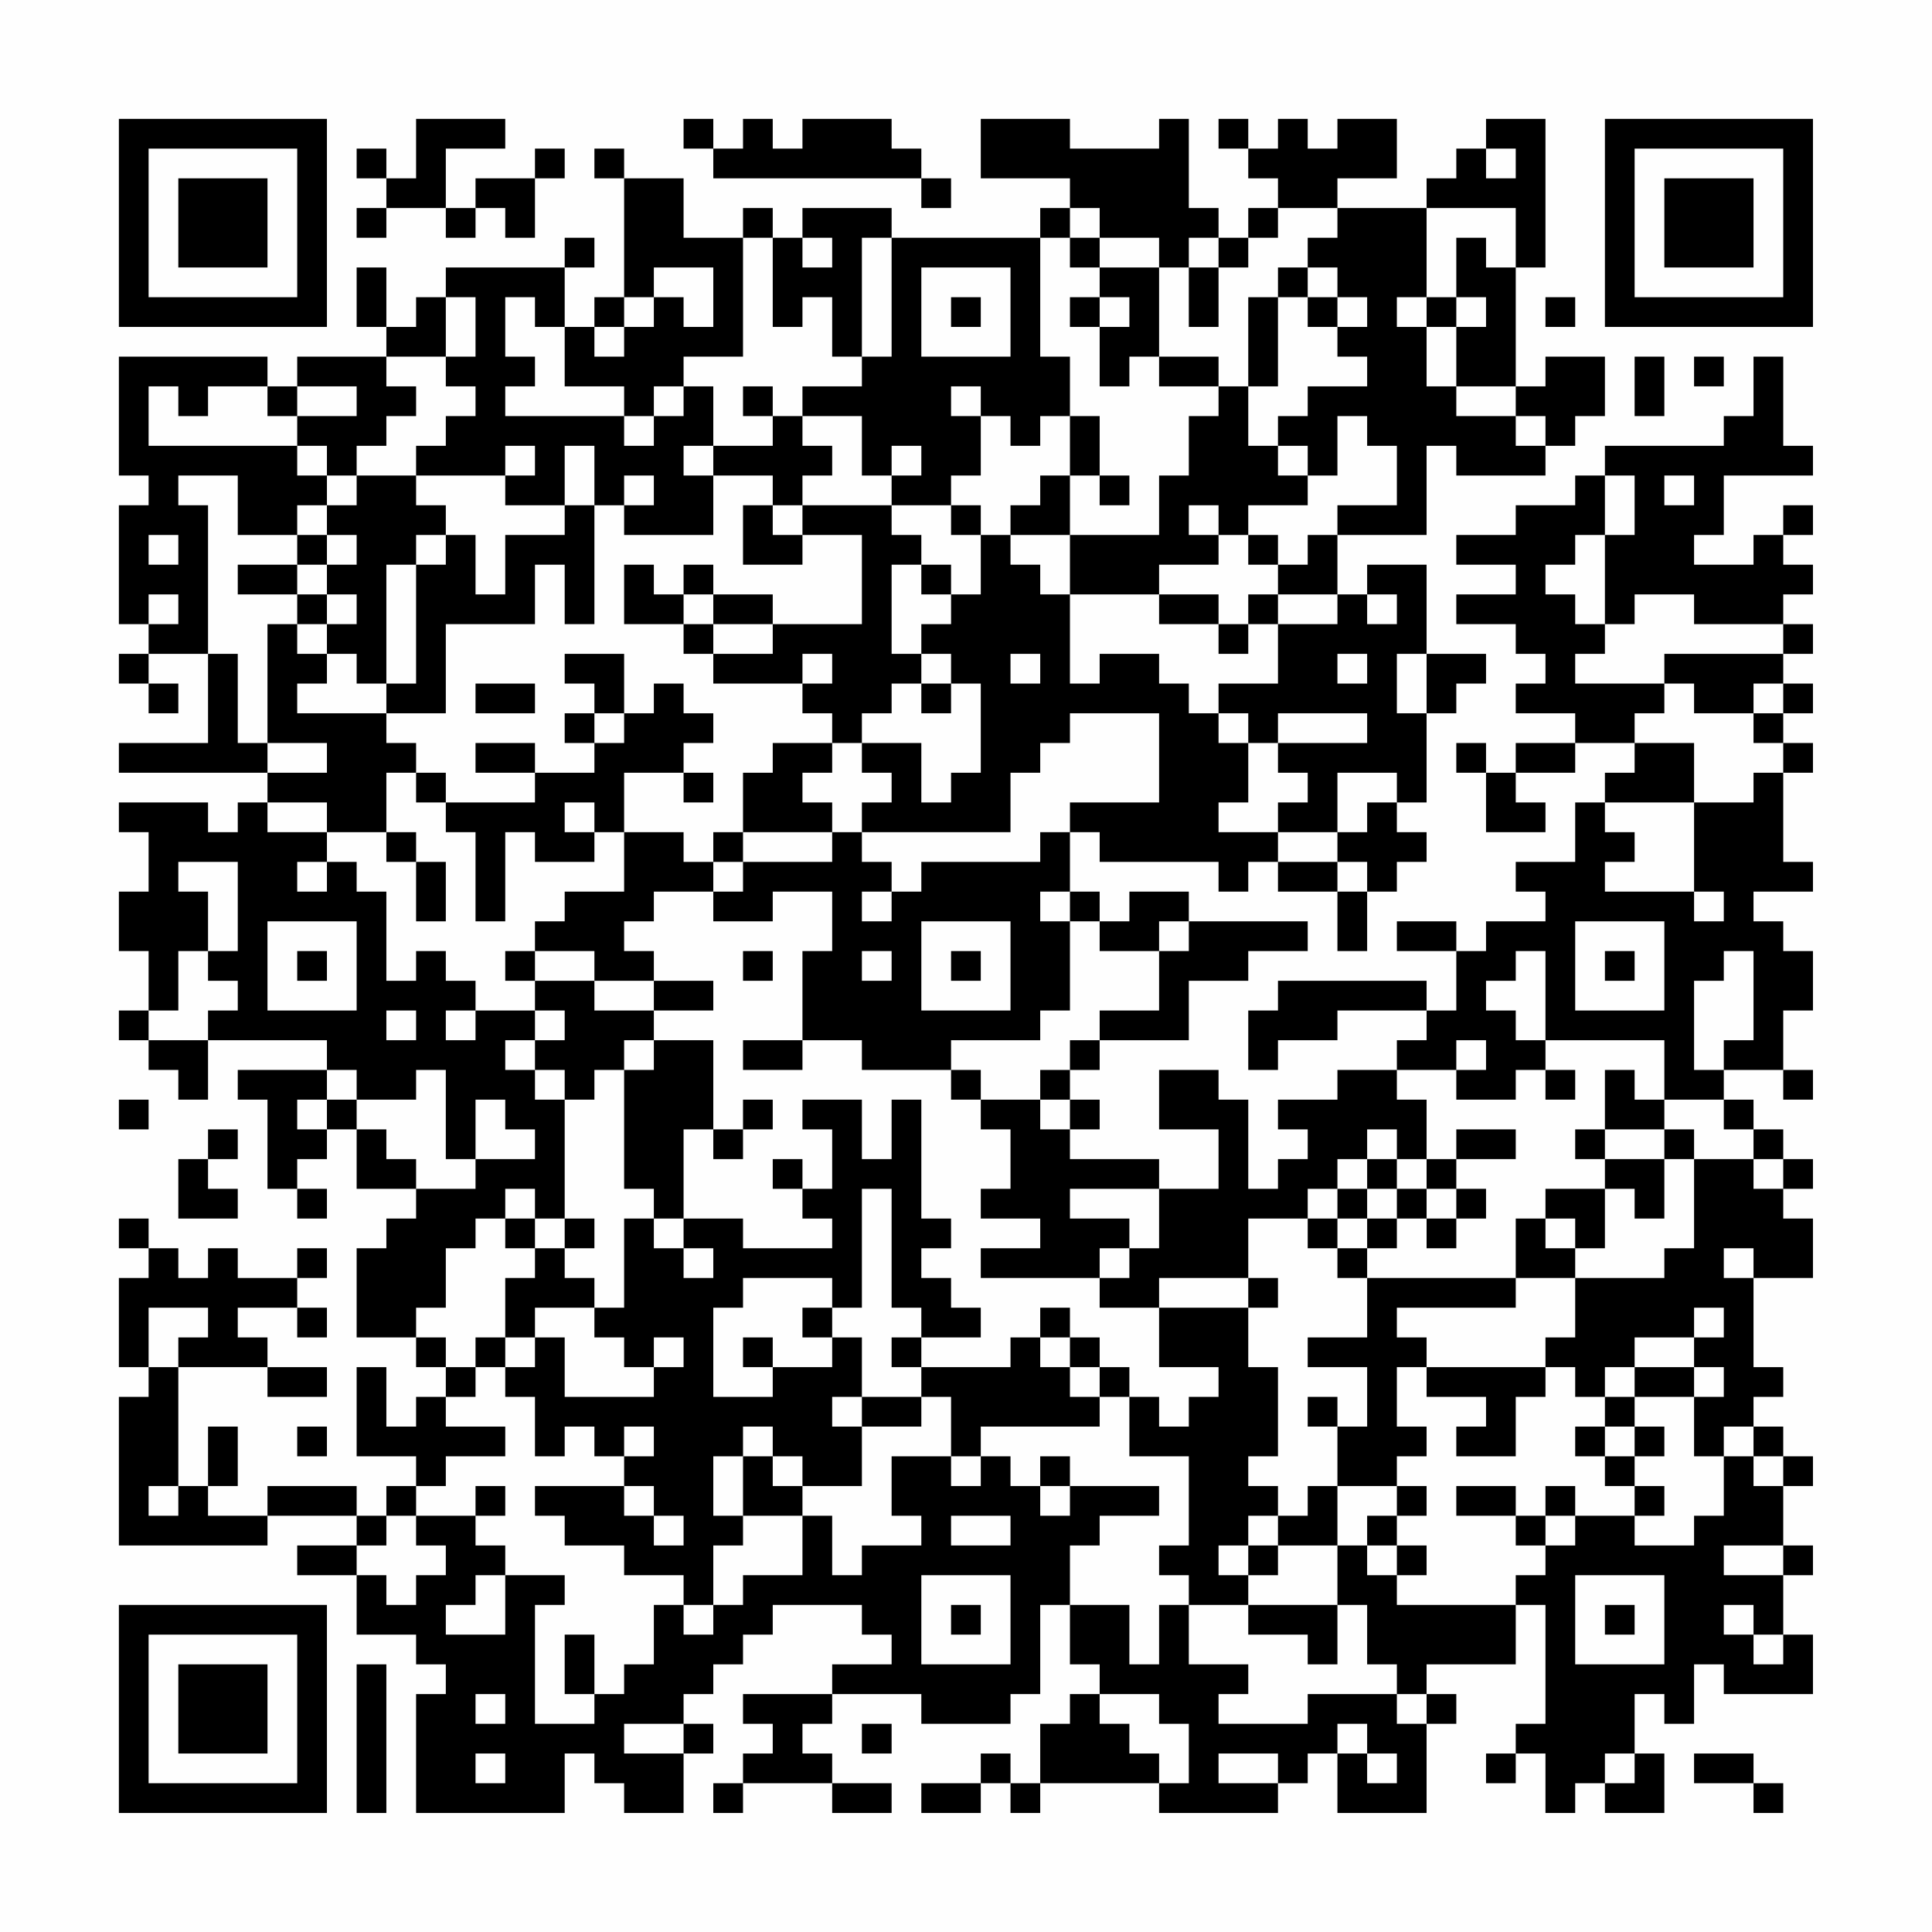 <?xml version="1.0" encoding="UTF-8"?>
<svg xmlns="http://www.w3.org/2000/svg" version="1.1" width="300" height="300" viewBox="0 0 300 300"><rect x="0" y="0" width="300" height="300" fill="#fefefe"/><g transform="scale(4.615)"><g transform="translate(4,4)"><path fill-rule="evenodd" d="M10 0L10 2L9 2L9 1L8 1L8 2L9 2L9 3L8 3L8 4L9 4L9 3L11 3L11 4L12 4L12 3L13 3L13 4L14 4L14 2L15 2L15 1L14 1L14 2L12 2L12 3L11 3L11 1L13 1L13 0ZM19 0L19 1L20 1L20 2L27 2L27 3L28 3L28 2L27 2L27 1L26 1L26 0L23 0L23 1L22 1L22 0L21 0L21 1L20 1L20 0ZM29 0L29 2L32 2L32 3L31 3L31 4L26 4L26 3L23 3L23 4L22 4L22 3L21 3L21 4L19 4L19 2L17 2L17 1L16 1L16 2L17 2L17 6L16 6L16 7L15 7L15 5L16 5L16 4L15 4L15 5L11 5L11 6L10 6L10 7L9 7L9 5L8 5L8 7L9 7L9 8L6 8L6 9L5 9L5 8L0 8L0 12L1 12L1 13L0 13L0 17L1 17L1 18L0 18L0 19L1 19L1 20L2 20L2 19L1 19L1 18L3 18L3 21L0 21L0 22L5 22L5 23L4 23L4 24L3 24L3 23L0 23L0 24L1 24L1 26L0 26L0 28L1 28L1 30L0 30L0 31L1 31L1 32L2 32L2 33L3 33L3 31L7 31L7 32L4 32L4 33L5 33L5 36L6 36L6 37L7 37L7 36L6 36L6 35L7 35L7 34L8 34L8 36L10 36L10 37L9 37L9 38L8 38L8 41L10 41L10 42L11 42L11 43L10 43L10 44L9 44L9 42L8 42L8 45L10 45L10 46L9 46L9 47L8 47L8 46L5 46L5 47L3 47L3 46L4 46L4 44L3 44L3 46L2 46L2 42L5 42L5 43L7 43L7 42L5 42L5 41L4 41L4 40L6 40L6 41L7 41L7 40L6 40L6 39L7 39L7 38L6 38L6 39L4 39L4 38L3 38L3 39L2 39L2 38L1 38L1 37L0 37L0 38L1 38L1 39L0 39L0 42L1 42L1 43L0 43L0 48L5 48L5 47L8 47L8 48L6 48L6 49L8 49L8 51L10 51L10 52L11 52L11 53L10 53L10 57L15 57L15 55L16 55L16 56L17 56L17 57L19 57L19 55L20 55L20 54L19 54L19 53L20 53L20 52L21 52L21 51L22 51L22 50L25 50L25 51L26 51L26 52L24 52L24 53L21 53L21 54L22 54L22 55L21 55L21 56L20 56L20 57L21 57L21 56L24 56L24 57L26 57L26 56L24 56L24 55L23 55L23 54L24 54L24 53L27 53L27 54L30 54L30 53L31 53L31 50L32 50L32 52L33 52L33 53L32 53L32 54L31 54L31 56L30 56L30 55L29 55L29 56L27 56L27 57L29 57L29 56L30 56L30 57L31 57L31 56L35 56L35 57L39 57L39 56L40 56L40 55L41 55L41 57L44 57L44 54L45 54L45 53L44 53L44 52L47 52L47 50L48 50L48 54L47 54L47 55L46 55L46 56L47 56L47 55L48 55L48 57L49 57L49 56L50 56L50 57L52 57L52 55L51 55L51 53L52 53L52 54L53 54L53 52L54 52L54 53L57 53L57 51L56 51L56 49L57 49L57 48L56 48L56 46L57 46L57 45L56 45L56 44L55 44L55 43L56 43L56 42L55 42L55 39L57 39L57 37L56 37L56 36L57 36L57 35L56 35L56 34L55 34L55 33L54 33L54 32L56 32L56 33L57 33L57 32L56 32L56 30L57 30L57 28L56 28L56 27L55 27L55 26L57 26L57 25L56 25L56 22L57 22L57 21L56 21L56 20L57 20L57 19L56 19L56 18L57 18L57 17L56 17L56 16L57 16L57 15L56 15L56 14L57 14L57 13L56 13L56 14L55 14L55 15L53 15L53 14L54 14L54 12L57 12L57 11L56 11L56 8L55 8L55 10L54 10L54 11L50 11L50 12L49 12L49 13L47 13L47 14L45 14L45 15L47 15L47 16L45 16L45 17L47 17L47 18L48 18L48 19L47 19L47 20L49 20L49 21L47 21L47 22L46 22L46 21L45 21L45 22L46 22L46 24L48 24L48 23L47 23L47 22L49 22L49 21L51 21L51 22L50 22L50 23L49 23L49 25L47 25L47 26L48 26L48 27L46 27L46 28L45 28L45 27L43 27L43 28L45 28L45 30L44 30L44 29L39 29L39 30L38 30L38 32L39 32L39 31L41 31L41 30L44 30L44 31L43 31L43 32L41 32L41 33L39 33L39 34L40 34L40 35L39 35L39 36L38 36L38 33L37 33L37 32L35 32L35 34L37 34L37 36L35 36L35 35L32 35L32 34L33 34L33 33L32 33L32 32L33 32L33 31L36 31L36 29L38 29L38 28L40 28L40 27L36 27L36 26L34 26L34 27L33 27L33 26L32 26L32 24L33 24L33 25L37 25L37 26L38 26L38 25L39 25L39 26L41 26L41 28L42 28L42 26L43 26L43 25L44 25L44 24L43 24L43 23L44 23L44 20L45 20L45 19L46 19L46 18L44 18L44 15L42 15L42 16L41 16L41 14L44 14L44 11L45 11L45 12L48 12L48 11L49 11L49 10L50 10L50 8L48 8L48 9L47 9L47 5L48 5L48 0L46 0L46 1L45 1L45 2L44 2L44 3L41 3L41 2L43 2L43 0L41 0L41 1L40 1L40 0L39 0L39 1L38 1L38 0L37 0L37 1L38 1L38 2L39 2L39 3L38 3L38 4L37 4L37 3L36 3L36 0L35 0L35 1L32 1L32 0ZM46 1L46 2L47 2L47 1ZM32 3L32 4L31 4L31 8L32 8L32 10L31 10L31 11L30 11L30 10L29 10L29 9L28 9L28 10L29 10L29 12L28 12L28 13L26 13L26 12L27 12L27 11L26 11L26 12L25 12L25 10L23 10L23 9L25 9L25 8L26 8L26 4L25 4L25 8L24 8L24 6L23 6L23 7L22 7L22 4L21 4L21 8L19 8L19 9L18 9L18 10L17 10L17 9L15 9L15 7L14 7L14 6L13 6L13 8L14 8L14 9L13 9L13 10L17 10L17 11L18 11L18 10L19 10L19 9L20 9L20 11L19 11L19 12L20 12L20 14L17 14L17 13L18 13L18 12L17 12L17 13L16 13L16 11L15 11L15 13L13 13L13 12L14 12L14 11L13 11L13 12L10 12L10 11L11 11L11 10L12 10L12 9L11 9L11 8L12 8L12 6L11 6L11 8L9 8L9 9L10 9L10 10L9 10L9 11L8 11L8 12L7 12L7 11L6 11L6 10L8 10L8 9L6 9L6 10L5 10L5 9L3 9L3 10L2 10L2 9L1 9L1 11L6 11L6 12L7 12L7 13L6 13L6 14L4 14L4 12L2 12L2 13L3 13L3 18L4 18L4 21L5 21L5 22L7 22L7 21L5 21L5 17L6 17L6 18L7 18L7 19L6 19L6 20L9 20L9 21L10 21L10 22L9 22L9 24L7 24L7 23L5 23L5 24L7 24L7 25L6 25L6 26L7 26L7 25L8 25L8 26L9 26L9 29L10 29L10 28L11 28L11 29L12 29L12 30L11 30L11 31L12 31L12 30L14 30L14 31L13 31L13 32L14 32L14 33L15 33L15 37L14 37L14 36L13 36L13 37L12 37L12 38L11 38L11 40L10 40L10 41L11 41L11 42L12 42L12 43L11 43L11 44L13 44L13 45L11 45L11 46L10 46L10 47L9 47L9 48L8 48L8 49L9 49L9 50L10 50L10 49L11 49L11 48L10 48L10 47L12 47L12 48L13 48L13 49L12 49L12 50L11 50L11 51L13 51L13 49L15 49L15 50L14 50L14 54L16 54L16 53L17 53L17 52L18 52L18 50L19 50L19 51L20 51L20 50L21 50L21 49L23 49L23 47L24 47L24 49L25 49L25 48L27 48L27 47L26 47L26 45L28 45L28 46L29 46L29 45L30 45L30 46L31 46L31 47L32 47L32 46L35 46L35 47L33 47L33 48L32 48L32 50L34 50L34 52L35 52L35 50L36 50L36 52L38 52L38 53L37 53L37 54L40 54L40 53L43 53L43 54L44 54L44 53L43 53L43 52L42 52L42 50L41 50L41 48L42 48L42 49L43 49L43 50L47 50L47 49L48 49L48 48L49 48L49 47L51 47L51 48L53 48L53 47L54 47L54 45L55 45L55 46L56 46L56 45L55 45L55 44L54 44L54 45L53 45L53 43L54 43L54 42L53 42L53 41L54 41L54 40L53 40L53 41L51 41L51 42L50 42L50 43L49 43L49 42L48 42L48 41L49 41L49 39L52 39L52 38L53 38L53 35L55 35L55 36L56 36L56 35L55 35L55 34L54 34L54 33L52 33L52 31L48 31L48 28L47 28L47 29L46 29L46 30L47 30L47 31L48 31L48 32L47 32L47 33L45 33L45 32L46 32L46 31L45 31L45 32L43 32L43 33L44 33L44 35L43 35L43 34L42 34L42 35L41 35L41 36L40 36L40 37L38 37L38 39L35 39L35 40L33 40L33 39L34 39L34 38L35 38L35 36L32 36L32 37L34 37L34 38L33 38L33 39L29 39L29 38L31 38L31 37L29 37L29 36L30 36L30 34L29 34L29 33L31 33L31 34L32 34L32 33L31 33L31 32L32 32L32 31L33 31L33 30L35 30L35 28L36 28L36 27L35 27L35 28L33 28L33 27L32 27L32 26L31 26L31 27L32 27L32 30L31 30L31 31L28 31L28 32L25 32L25 31L23 31L23 28L24 28L24 26L22 26L22 27L20 27L20 26L21 26L21 25L24 25L24 24L25 24L25 25L26 25L26 26L25 26L25 27L26 27L26 26L27 26L27 25L31 25L31 24L32 24L32 23L35 23L35 20L32 20L32 21L31 21L31 22L30 22L30 24L25 24L25 23L26 23L26 22L25 22L25 21L27 21L27 23L28 23L28 22L29 22L29 19L28 19L28 18L27 18L27 17L28 17L28 16L29 16L29 14L30 14L30 15L31 15L31 16L32 16L32 19L33 19L33 18L35 18L35 19L36 19L36 20L37 20L37 21L38 21L38 23L37 23L37 24L39 24L39 25L41 25L41 26L42 26L42 25L41 25L41 24L42 24L42 23L43 23L43 22L41 22L41 24L39 24L39 23L40 23L40 22L39 22L39 21L42 21L42 20L39 20L39 21L38 21L38 20L37 20L37 19L39 19L39 17L41 17L41 16L39 16L39 15L40 15L40 14L41 14L41 13L43 13L43 11L42 11L42 10L41 10L41 12L40 12L40 11L39 11L39 10L40 10L40 9L42 9L42 8L41 8L41 7L42 7L42 6L41 6L41 5L40 5L40 4L41 4L41 3L39 3L39 4L38 4L38 5L37 5L37 4L36 4L36 5L35 5L35 4L33 4L33 3ZM44 3L44 6L43 6L43 7L44 7L44 9L45 9L45 10L47 10L47 11L48 11L48 10L47 10L47 9L45 9L45 7L46 7L46 6L45 6L45 4L46 4L46 5L47 5L47 3ZM23 4L23 5L24 5L24 4ZM32 4L32 5L33 5L33 6L32 6L32 7L33 7L33 9L34 9L34 8L35 8L35 9L37 9L37 10L36 10L36 12L35 12L35 14L32 14L32 12L33 12L33 13L34 13L34 12L33 12L33 10L32 10L32 12L31 12L31 13L30 13L30 14L32 14L32 16L35 16L35 17L37 17L37 18L38 18L38 17L39 17L39 16L38 16L38 17L37 17L37 16L35 16L35 15L37 15L37 14L38 14L38 15L39 15L39 14L38 14L38 13L40 13L40 12L39 12L39 11L38 11L38 9L39 9L39 6L40 6L40 7L41 7L41 6L40 6L40 5L39 5L39 6L38 6L38 9L37 9L37 8L35 8L35 5L33 5L33 4ZM18 5L18 6L17 6L17 7L16 7L16 8L17 8L17 7L18 7L18 6L19 6L19 7L20 7L20 5ZM27 5L27 8L30 8L30 5ZM36 5L36 7L37 7L37 5ZM28 6L28 7L29 7L29 6ZM33 6L33 7L34 7L34 6ZM44 6L44 7L45 7L45 6ZM48 6L48 7L49 7L49 6ZM51 8L51 10L52 10L52 8ZM53 8L53 9L54 9L54 8ZM21 9L21 10L22 10L22 11L20 11L20 12L22 12L22 13L21 13L21 15L23 15L23 14L25 14L25 17L22 17L22 16L20 16L20 15L19 15L19 16L18 16L18 15L17 15L17 17L19 17L19 18L20 18L20 19L23 19L23 20L24 20L24 21L22 21L22 22L21 22L21 24L20 24L20 25L19 25L19 24L17 24L17 22L19 22L19 23L20 23L20 22L19 22L19 21L20 21L20 20L19 20L19 19L18 19L18 20L17 20L17 18L15 18L15 19L16 19L16 20L15 20L15 21L16 21L16 22L14 22L14 21L12 21L12 22L14 22L14 23L11 23L11 22L10 22L10 23L11 23L11 24L12 24L12 27L13 27L13 24L14 24L14 25L16 25L16 24L17 24L17 26L15 26L15 27L14 27L14 28L13 28L13 29L14 29L14 30L15 30L15 31L14 31L14 32L15 32L15 33L16 33L16 32L17 32L17 36L18 36L18 37L17 37L17 40L16 40L16 39L15 39L15 38L16 38L16 37L15 37L15 38L14 38L14 37L13 37L13 38L14 38L14 39L13 39L13 41L12 41L12 42L13 42L13 43L14 43L14 45L15 45L15 44L16 44L16 45L17 45L17 46L14 46L14 47L15 47L15 48L17 48L17 49L19 49L19 50L20 50L20 48L21 48L21 47L23 47L23 46L25 46L25 44L27 44L27 43L28 43L28 45L29 45L29 44L33 44L33 43L34 43L34 45L36 45L36 48L35 48L35 49L36 49L36 50L38 50L38 51L40 51L40 52L41 52L41 50L38 50L38 49L39 49L39 48L41 48L41 46L43 46L43 47L42 47L42 48L43 48L43 49L44 49L44 48L43 48L43 47L44 47L44 46L43 46L43 45L44 45L44 44L43 44L43 42L44 42L44 43L46 43L46 44L45 44L45 45L47 45L47 43L48 43L48 42L44 42L44 41L43 41L43 40L47 40L47 39L49 39L49 38L50 38L50 36L51 36L51 37L52 37L52 35L53 35L53 34L52 34L52 33L51 33L51 32L50 32L50 34L49 34L49 35L50 35L50 36L48 36L48 37L47 37L47 39L42 39L42 38L43 38L43 37L44 37L44 38L45 38L45 37L46 37L46 36L45 36L45 35L47 35L47 34L45 34L45 35L44 35L44 36L43 36L43 35L42 35L42 36L41 36L41 37L40 37L40 38L41 38L41 39L42 39L42 41L40 41L40 42L42 42L42 44L41 44L41 43L40 43L40 44L41 44L41 46L40 46L40 47L39 47L39 46L38 46L38 45L39 45L39 42L38 42L38 40L39 40L39 39L38 39L38 40L35 40L35 42L37 42L37 43L36 43L36 44L35 44L35 43L34 43L34 42L33 42L33 41L32 41L32 40L31 40L31 41L30 41L30 42L27 42L27 41L29 41L29 40L28 40L28 39L27 39L27 38L28 38L28 37L27 37L27 33L26 33L26 35L25 35L25 33L23 33L23 34L24 34L24 36L23 36L23 35L22 35L22 36L23 36L23 37L24 37L24 38L21 38L21 37L19 37L19 34L20 34L20 35L21 35L21 34L22 34L22 33L21 33L21 34L20 34L20 31L18 31L18 30L20 30L20 29L18 29L18 28L17 28L17 27L18 27L18 26L20 26L20 25L21 25L21 24L24 24L24 23L23 23L23 22L24 22L24 21L25 21L25 20L26 20L26 19L27 19L27 20L28 20L28 19L27 19L27 18L26 18L26 15L27 15L27 16L28 16L28 15L27 15L27 14L26 14L26 13L23 13L23 12L24 12L24 11L23 11L23 10L22 10L22 9ZM8 12L8 13L7 13L7 14L6 14L6 15L4 15L4 16L6 16L6 17L7 17L7 18L8 18L8 19L9 19L9 20L11 20L11 17L14 17L14 15L15 15L15 17L16 17L16 13L15 13L15 14L13 14L13 16L12 16L12 14L11 14L11 13L10 13L10 12ZM50 12L50 14L49 14L49 15L48 15L48 16L49 16L49 17L50 17L50 18L49 18L49 19L52 19L52 20L51 20L51 21L53 21L53 23L50 23L50 24L51 24L51 25L50 25L50 26L53 26L53 27L54 27L54 26L53 26L53 23L55 23L55 22L56 22L56 21L55 21L55 20L56 20L56 19L55 19L55 20L53 20L53 19L52 19L52 18L56 18L56 17L53 17L53 16L51 16L51 17L50 17L50 14L51 14L51 12ZM52 12L52 13L53 13L53 12ZM22 13L22 14L23 14L23 13ZM28 13L28 14L29 14L29 13ZM36 13L36 14L37 14L37 13ZM1 14L1 15L2 15L2 14ZM7 14L7 15L6 15L6 16L7 16L7 17L8 17L8 16L7 16L7 15L8 15L8 14ZM10 14L10 15L9 15L9 19L10 19L10 15L11 15L11 14ZM1 16L1 17L2 17L2 16ZM19 16L19 17L20 17L20 18L22 18L22 17L20 17L20 16ZM42 16L42 17L43 17L43 16ZM23 18L23 19L24 19L24 18ZM30 18L30 19L31 19L31 18ZM41 18L41 19L42 19L42 18ZM43 18L43 20L44 20L44 18ZM12 19L12 20L14 20L14 19ZM16 20L16 21L17 21L17 20ZM15 23L15 24L16 24L16 23ZM9 24L9 25L10 25L10 27L11 27L11 25L10 25L10 24ZM2 25L2 26L3 26L3 28L2 28L2 30L1 30L1 31L3 31L3 30L4 30L4 29L3 29L3 28L4 28L4 25ZM5 27L5 30L8 30L8 27ZM27 27L27 30L30 30L30 27ZM49 27L49 30L52 30L52 27ZM6 28L6 29L7 29L7 28ZM14 28L14 29L16 29L16 30L18 30L18 29L16 29L16 28ZM21 28L21 29L22 29L22 28ZM25 28L25 29L26 29L26 28ZM28 28L28 29L29 29L29 28ZM50 28L50 29L51 29L51 28ZM54 28L54 29L53 29L53 32L54 32L54 31L55 31L55 28ZM9 30L9 31L10 31L10 30ZM17 31L17 32L18 32L18 31ZM21 31L21 32L23 32L23 31ZM7 32L7 33L6 33L6 34L7 34L7 33L8 33L8 34L9 34L9 35L10 35L10 36L12 36L12 35L14 35L14 34L13 34L13 33L12 33L12 35L11 35L11 32L10 32L10 33L8 33L8 32ZM28 32L28 33L29 33L29 32ZM48 32L48 33L49 33L49 32ZM0 33L0 34L1 34L1 33ZM3 34L3 35L2 35L2 37L4 37L4 36L3 36L3 35L4 35L4 34ZM50 34L50 35L52 35L52 34ZM25 36L25 40L24 40L24 39L21 39L21 40L20 40L20 43L22 43L22 42L24 42L24 41L25 41L25 43L24 43L24 44L25 44L25 43L27 43L27 42L26 42L26 41L27 41L27 40L26 40L26 36ZM42 36L42 37L41 37L41 38L42 38L42 37L43 37L43 36ZM44 36L44 37L45 37L45 36ZM18 37L18 38L19 38L19 39L20 39L20 38L19 38L19 37ZM48 37L48 38L49 38L49 37ZM54 38L54 39L55 39L55 38ZM1 40L1 42L2 42L2 41L3 41L3 40ZM14 40L14 41L13 41L13 42L14 42L14 41L15 41L15 43L18 43L18 42L19 42L19 41L18 41L18 42L17 42L17 41L16 41L16 40ZM23 40L23 41L24 41L24 40ZM21 41L21 42L22 42L22 41ZM31 41L31 42L32 42L32 43L33 43L33 42L32 42L32 41ZM51 42L51 43L50 43L50 44L49 44L49 45L50 45L50 46L51 46L51 47L52 47L52 46L51 46L51 45L52 45L52 44L51 44L51 43L53 43L53 42ZM6 44L6 45L7 45L7 44ZM17 44L17 45L18 45L18 44ZM21 44L21 45L20 45L20 47L21 47L21 45L22 45L22 46L23 46L23 45L22 45L22 44ZM50 44L50 45L51 45L51 44ZM31 45L31 46L32 46L32 45ZM1 46L1 47L2 47L2 46ZM12 46L12 47L13 47L13 46ZM17 46L17 47L18 47L18 48L19 48L19 47L18 47L18 46ZM45 46L45 47L47 47L47 48L48 48L48 47L49 47L49 46L48 46L48 47L47 47L47 46ZM28 47L28 48L30 48L30 47ZM38 47L38 48L37 48L37 49L38 49L38 48L39 48L39 47ZM54 48L54 49L56 49L56 48ZM27 49L27 52L30 52L30 49ZM49 49L49 52L52 52L52 49ZM28 50L28 51L29 51L29 50ZM50 50L50 51L51 51L51 50ZM54 50L54 51L55 51L55 52L56 52L56 51L55 51L55 50ZM15 51L15 53L16 53L16 51ZM8 52L8 57L9 57L9 52ZM12 53L12 54L13 54L13 53ZM33 53L33 54L34 54L34 55L35 55L35 56L36 56L36 54L35 54L35 53ZM17 54L17 55L19 55L19 54ZM25 54L25 55L26 55L26 54ZM41 54L41 55L42 55L42 56L43 56L43 55L42 55L42 54ZM12 55L12 56L13 56L13 55ZM37 55L37 56L39 56L39 55ZM50 55L50 56L51 56L51 55ZM53 55L53 56L55 56L55 57L56 57L56 56L55 56L55 55ZM0 0L0 7L7 7L7 0ZM1 1L1 6L6 6L6 1ZM2 2L2 5L5 5L5 2ZM50 0L50 7L57 7L57 0ZM51 1L51 6L56 6L56 1ZM52 2L52 5L55 5L55 2ZM0 50L0 57L7 57L7 50ZM1 51L1 56L6 56L6 51ZM2 52L2 55L5 55L5 52Z" fill="#000000"/></g></g></svg>
